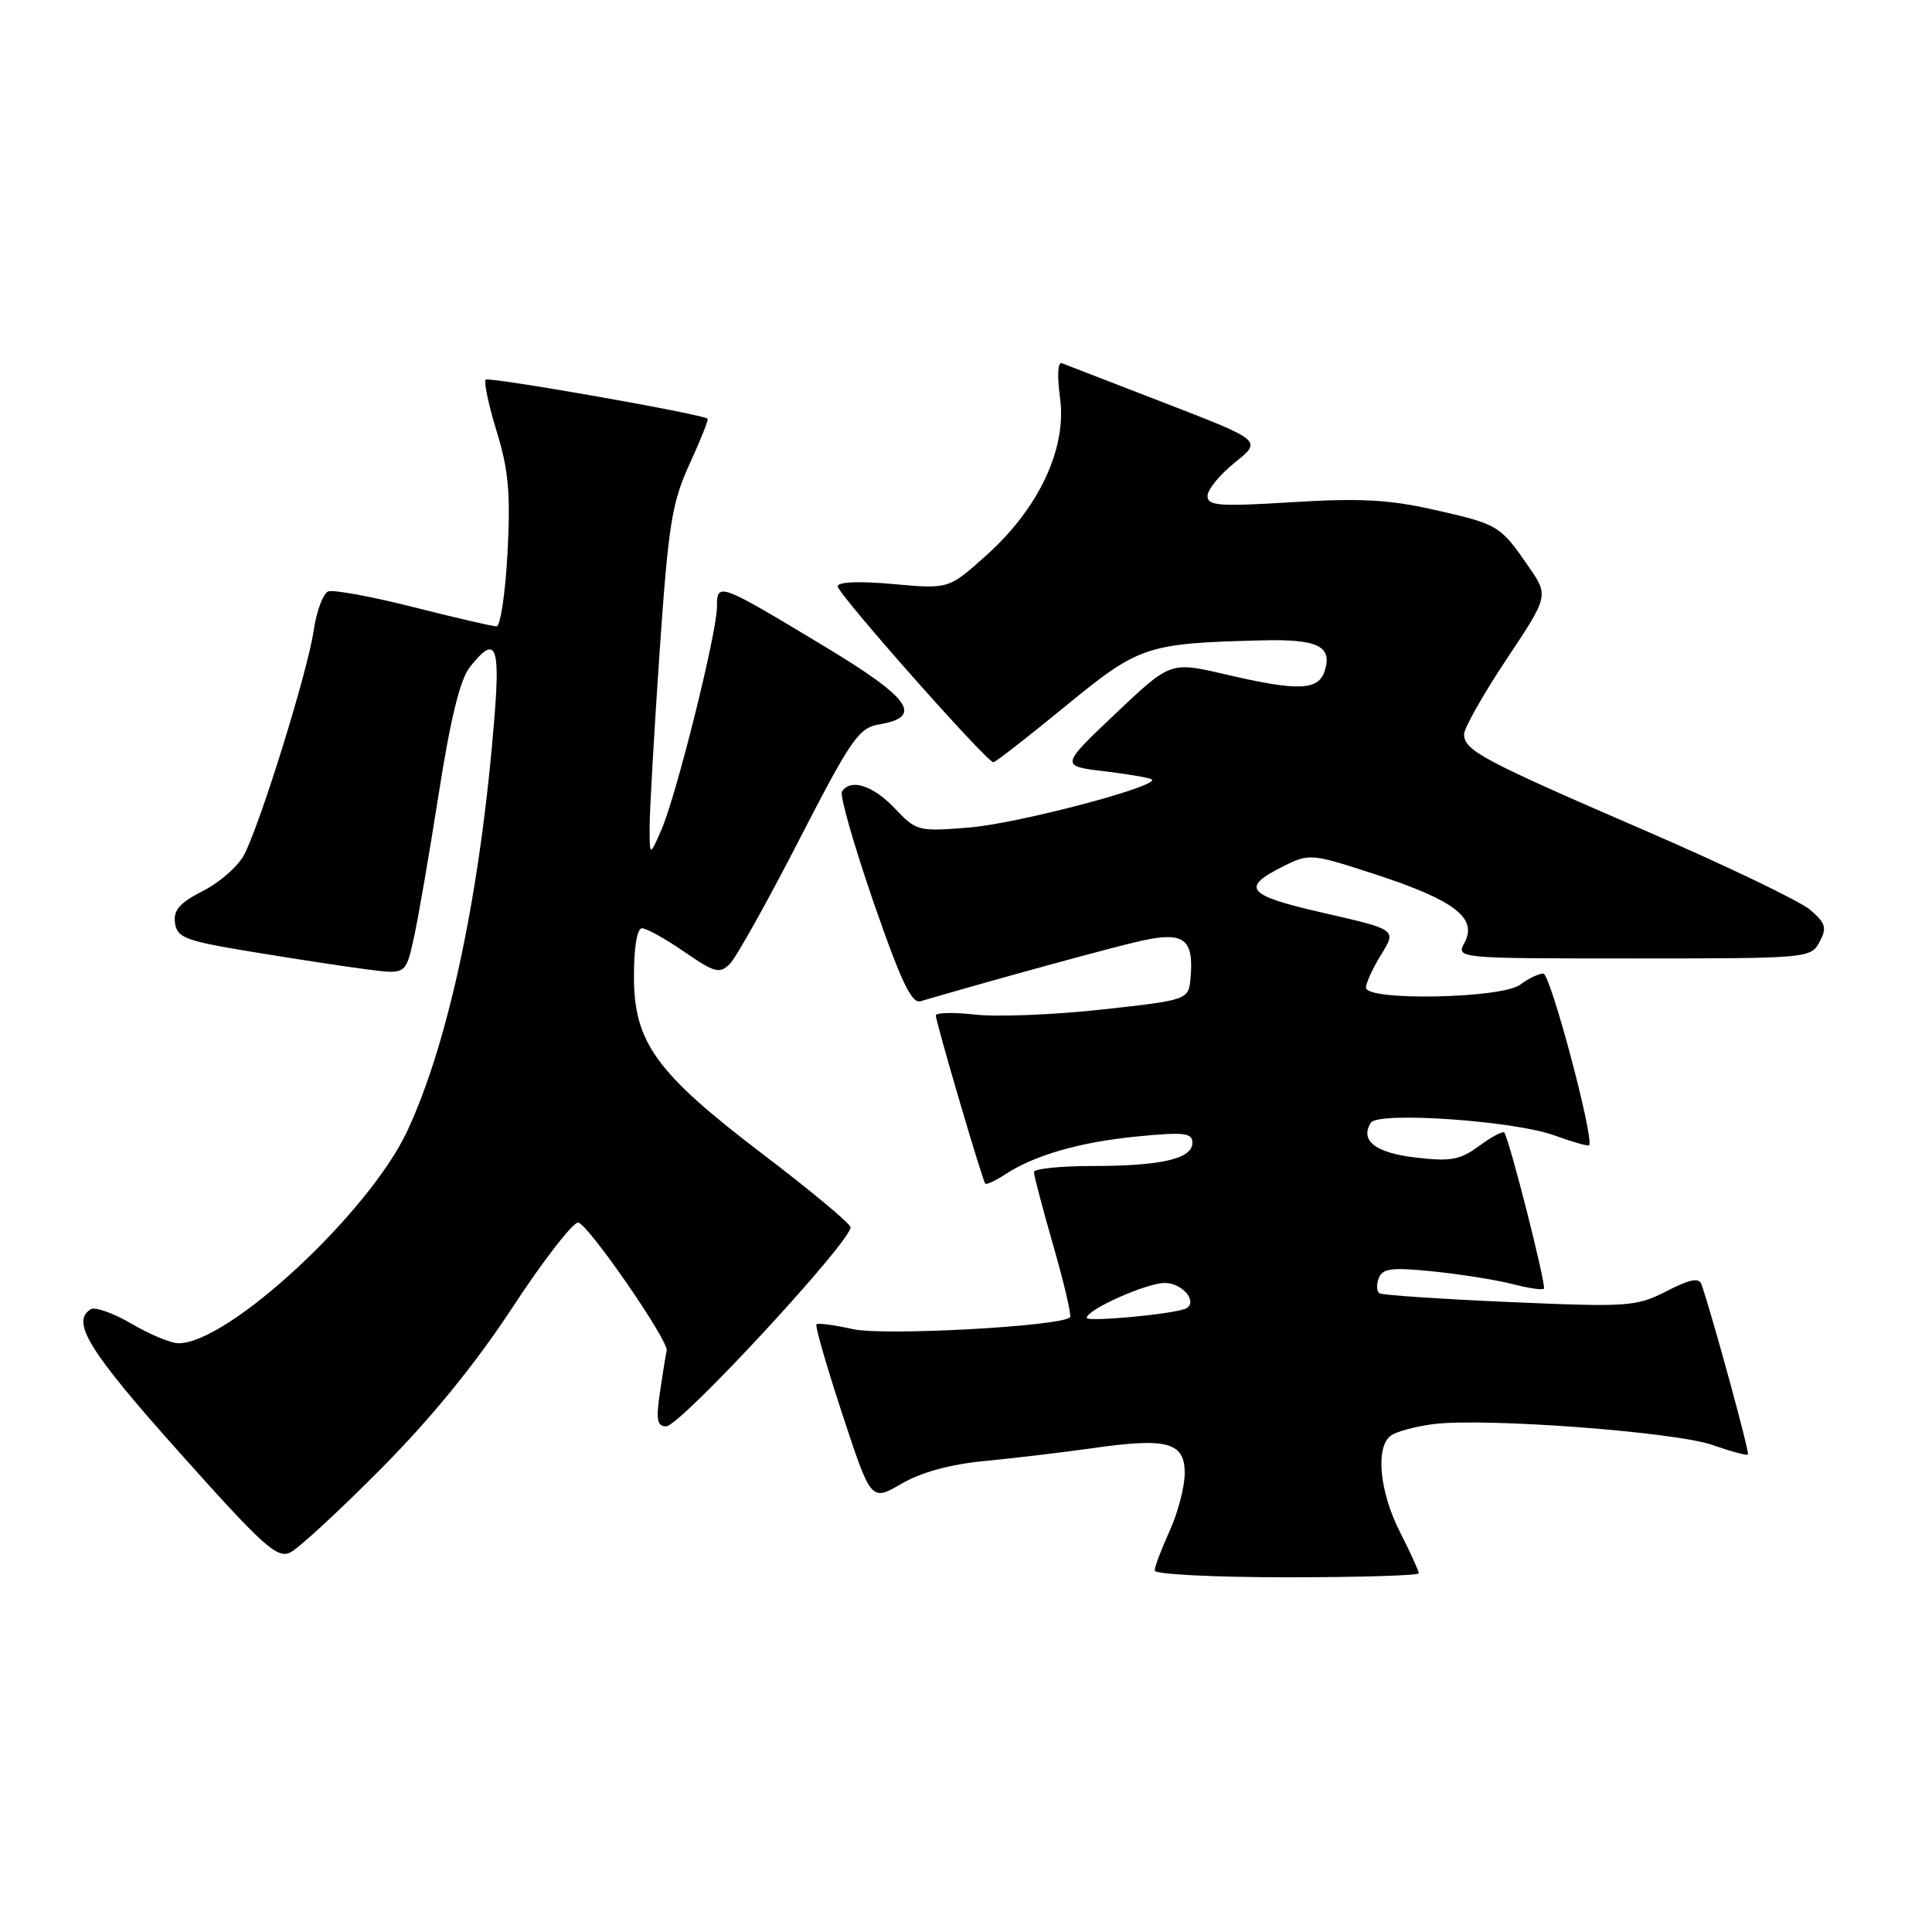 <?xml version="1.0" encoding="UTF-8" standalone="no"?>
<!DOCTYPE svg PUBLIC "-//W3C//DTD SVG 1.1//EN" "http://www.w3.org/Graphics/SVG/1.1/DTD/svg11.dtd" >
<svg xmlns="http://www.w3.org/2000/svg" xmlns:xlink="http://www.w3.org/1999/xlink" version="1.1" viewBox="0 0 256 256">
 <g >
 <path fill="currentColor"
d=" M 188.00 208.47 C 188.00 208.17 186.88 205.71 185.50 203.00 C 182.81 197.69 182.23 191.85 184.25 190.26 C 184.94 189.71 187.50 189.02 189.94 188.70 C 196.75 187.84 221.97 189.73 226.92 191.47 C 229.34 192.32 231.44 192.89 231.61 192.73 C 231.85 192.49 227.07 174.95 225.47 170.22 C 225.15 169.26 223.99 169.47 220.82 171.09 C 216.80 173.14 215.78 173.21 200.05 172.53 C 190.95 172.13 183.18 171.61 182.79 171.37 C 182.41 171.13 182.36 170.23 182.69 169.37 C 183.19 168.06 184.41 167.91 189.90 168.47 C 193.53 168.84 198.23 169.59 200.35 170.13 C 202.47 170.68 204.37 170.97 204.57 170.76 C 204.94 170.40 199.99 150.90 199.32 150.07 C 199.13 149.84 197.64 150.63 196.01 151.83 C 193.48 153.70 192.25 153.93 187.58 153.38 C 182.24 152.75 180.17 151.15 181.64 148.77 C 182.58 147.26 200.51 148.49 205.91 150.43 C 208.33 151.31 210.42 151.90 210.56 151.76 C 211.29 150.98 205.44 129.00 204.50 129.00 C 203.89 129.00 202.51 129.66 201.44 130.47 C 199.01 132.31 181.00 132.66 181.00 130.87 C 181.00 130.25 181.91 128.26 183.03 126.46 C 185.05 123.18 185.05 123.18 175.48 120.99 C 165.15 118.64 164.29 117.65 170.10 114.76 C 173.53 113.06 173.77 113.09 182.43 115.92 C 192.72 119.29 195.79 121.66 194.07 124.88 C 192.93 127.00 192.93 127.00 216.43 127.00 C 239.57 127.00 239.95 126.97 241.10 124.81 C 242.10 122.94 241.92 122.33 239.86 120.56 C 238.53 119.41 228.69 114.69 217.97 110.05 C 196.39 100.71 194.00 99.44 194.00 97.29 C 194.00 96.48 196.53 92.01 199.61 87.37 C 205.23 78.94 205.23 78.94 202.49 74.99 C 198.77 69.61 198.52 69.46 190.00 67.54 C 184.07 66.20 180.15 65.99 171.25 66.54 C 161.54 67.14 160.00 67.03 160.00 65.72 C 160.00 64.88 161.63 62.89 163.62 61.29 C 167.24 58.39 167.24 58.39 154.44 53.44 C 147.40 50.72 141.22 48.33 140.71 48.13 C 140.16 47.91 140.06 49.76 140.46 52.71 C 141.38 59.39 137.69 67.30 130.73 73.55 C 125.72 78.06 125.72 78.06 118.36 77.39 C 113.82 76.98 111.00 77.10 111.00 77.69 C 111.00 78.69 130.75 101.00 131.63 101.00 C 131.90 101.00 136.18 97.67 141.13 93.61 C 150.97 85.54 151.86 85.24 167.29 84.85 C 174.63 84.67 176.57 85.62 175.53 88.90 C 174.70 91.52 171.99 91.61 162.30 89.34 C 155.09 87.66 155.09 87.66 147.79 94.58 C 140.49 101.50 140.49 101.50 146.37 102.20 C 149.60 102.59 152.41 103.08 152.63 103.29 C 153.54 104.21 134.80 109.13 128.45 109.65 C 121.66 110.20 121.43 110.14 118.56 107.11 C 115.69 104.06 112.67 103.11 111.56 104.90 C 111.26 105.39 113.13 111.95 115.72 119.46 C 119.35 129.97 120.79 133.02 121.97 132.67 C 132.38 129.62 147.50 125.49 151.31 124.64 C 156.86 123.42 158.20 124.42 157.76 129.50 C 157.50 132.50 157.50 132.50 146.00 133.77 C 139.68 134.46 132.14 134.77 129.25 134.44 C 126.36 134.12 124.00 134.17 124.00 134.55 C 124.00 135.42 130.16 156.38 130.55 156.83 C 130.70 157.01 131.89 156.47 133.18 155.62 C 137.10 153.05 143.12 151.32 150.75 150.58 C 156.92 149.98 158.00 150.11 158.00 151.42 C 158.00 153.54 153.89 154.50 144.75 154.50 C 140.49 154.50 137.00 154.87 137.00 155.31 C 137.00 155.76 138.17 160.18 139.59 165.14 C 141.02 170.09 142.00 174.33 141.78 174.55 C 140.58 175.75 117.09 177.03 113.03 176.12 C 110.57 175.57 108.39 175.28 108.19 175.48 C 107.98 175.68 109.53 181.05 111.62 187.40 C 115.42 198.95 115.42 198.95 119.46 196.60 C 122.09 195.07 125.94 194.02 130.50 193.59 C 134.35 193.22 140.81 192.45 144.85 191.88 C 154.73 190.47 157.01 191.11 156.98 195.27 C 156.97 197.05 156.07 200.46 154.98 202.86 C 153.89 205.26 153.00 207.62 153.00 208.11 C 153.00 208.60 160.88 209.00 170.50 209.00 C 180.12 209.00 188.00 208.76 188.00 208.47 Z  M 50.51 194.59 C 57.11 187.95 63.05 180.66 67.90 173.25 C 71.96 167.06 75.87 162.00 76.60 162.00 C 77.80 162.00 88.72 177.79 88.34 178.99 C 88.25 179.27 87.87 181.64 87.48 184.25 C 86.90 188.11 87.05 189.00 88.27 189.00 C 90.13 189.00 113.18 164.05 112.69 162.58 C 112.49 161.98 107.27 157.64 101.07 152.93 C 86.90 142.14 84.00 138.13 84.00 129.35 C 84.00 125.51 84.42 123.00 85.07 123.00 C 85.66 123.00 88.18 124.40 90.67 126.12 C 94.71 128.90 95.36 129.07 96.71 127.72 C 97.54 126.89 101.66 119.52 105.86 111.35 C 112.78 97.90 113.78 96.45 116.49 95.99 C 122.41 94.99 120.70 92.55 109.20 85.62 C 95.20 77.19 95.00 77.11 95.00 80.41 C 95.00 83.84 89.60 105.50 87.62 110.00 C 86.08 113.50 86.08 113.50 86.08 109.50 C 86.09 107.30 86.68 96.90 87.40 86.40 C 88.57 69.46 89.02 66.63 91.37 61.49 C 92.83 58.30 93.91 55.60 93.76 55.48 C 92.99 54.85 64.77 49.89 64.36 50.31 C 64.08 50.58 64.74 53.66 65.81 57.15 C 67.39 62.29 67.66 65.36 67.25 73.25 C 66.96 78.61 66.31 83.00 65.79 83.00 C 65.28 83.00 60.33 81.85 54.79 80.45 C 49.25 79.04 44.16 78.11 43.48 78.37 C 42.81 78.63 41.93 81.01 41.54 83.67 C 40.75 89.01 34.57 108.93 32.36 113.24 C 31.59 114.75 29.14 116.91 26.92 118.04 C 23.79 119.64 22.95 120.60 23.19 122.30 C 23.47 124.27 24.56 124.67 33.50 126.14 C 39.00 127.05 45.81 128.09 48.64 128.45 C 53.77 129.12 53.77 129.12 54.83 124.31 C 55.42 121.66 56.90 113.04 58.14 105.14 C 59.69 95.23 60.96 90.04 62.26 88.39 C 65.63 84.12 66.28 85.39 65.54 94.75 C 63.70 118.06 59.52 137.95 53.96 149.87 C 48.93 160.66 30.31 177.96 23.68 177.99 C 22.68 178.00 19.88 176.84 17.46 175.42 C 15.04 174.00 12.60 173.13 12.03 173.48 C 9.36 175.13 11.76 179.01 23.75 192.43 C 35.00 205.02 36.74 206.58 38.50 205.69 C 39.60 205.13 45.01 200.14 50.51 194.59 Z  M 144.00 174.62 C 144.00 173.53 151.92 170.00 154.35 170.00 C 156.65 170.00 158.73 172.45 157.21 173.35 C 155.98 174.08 144.00 175.22 144.00 174.62 Z "/>
</g>
</svg>